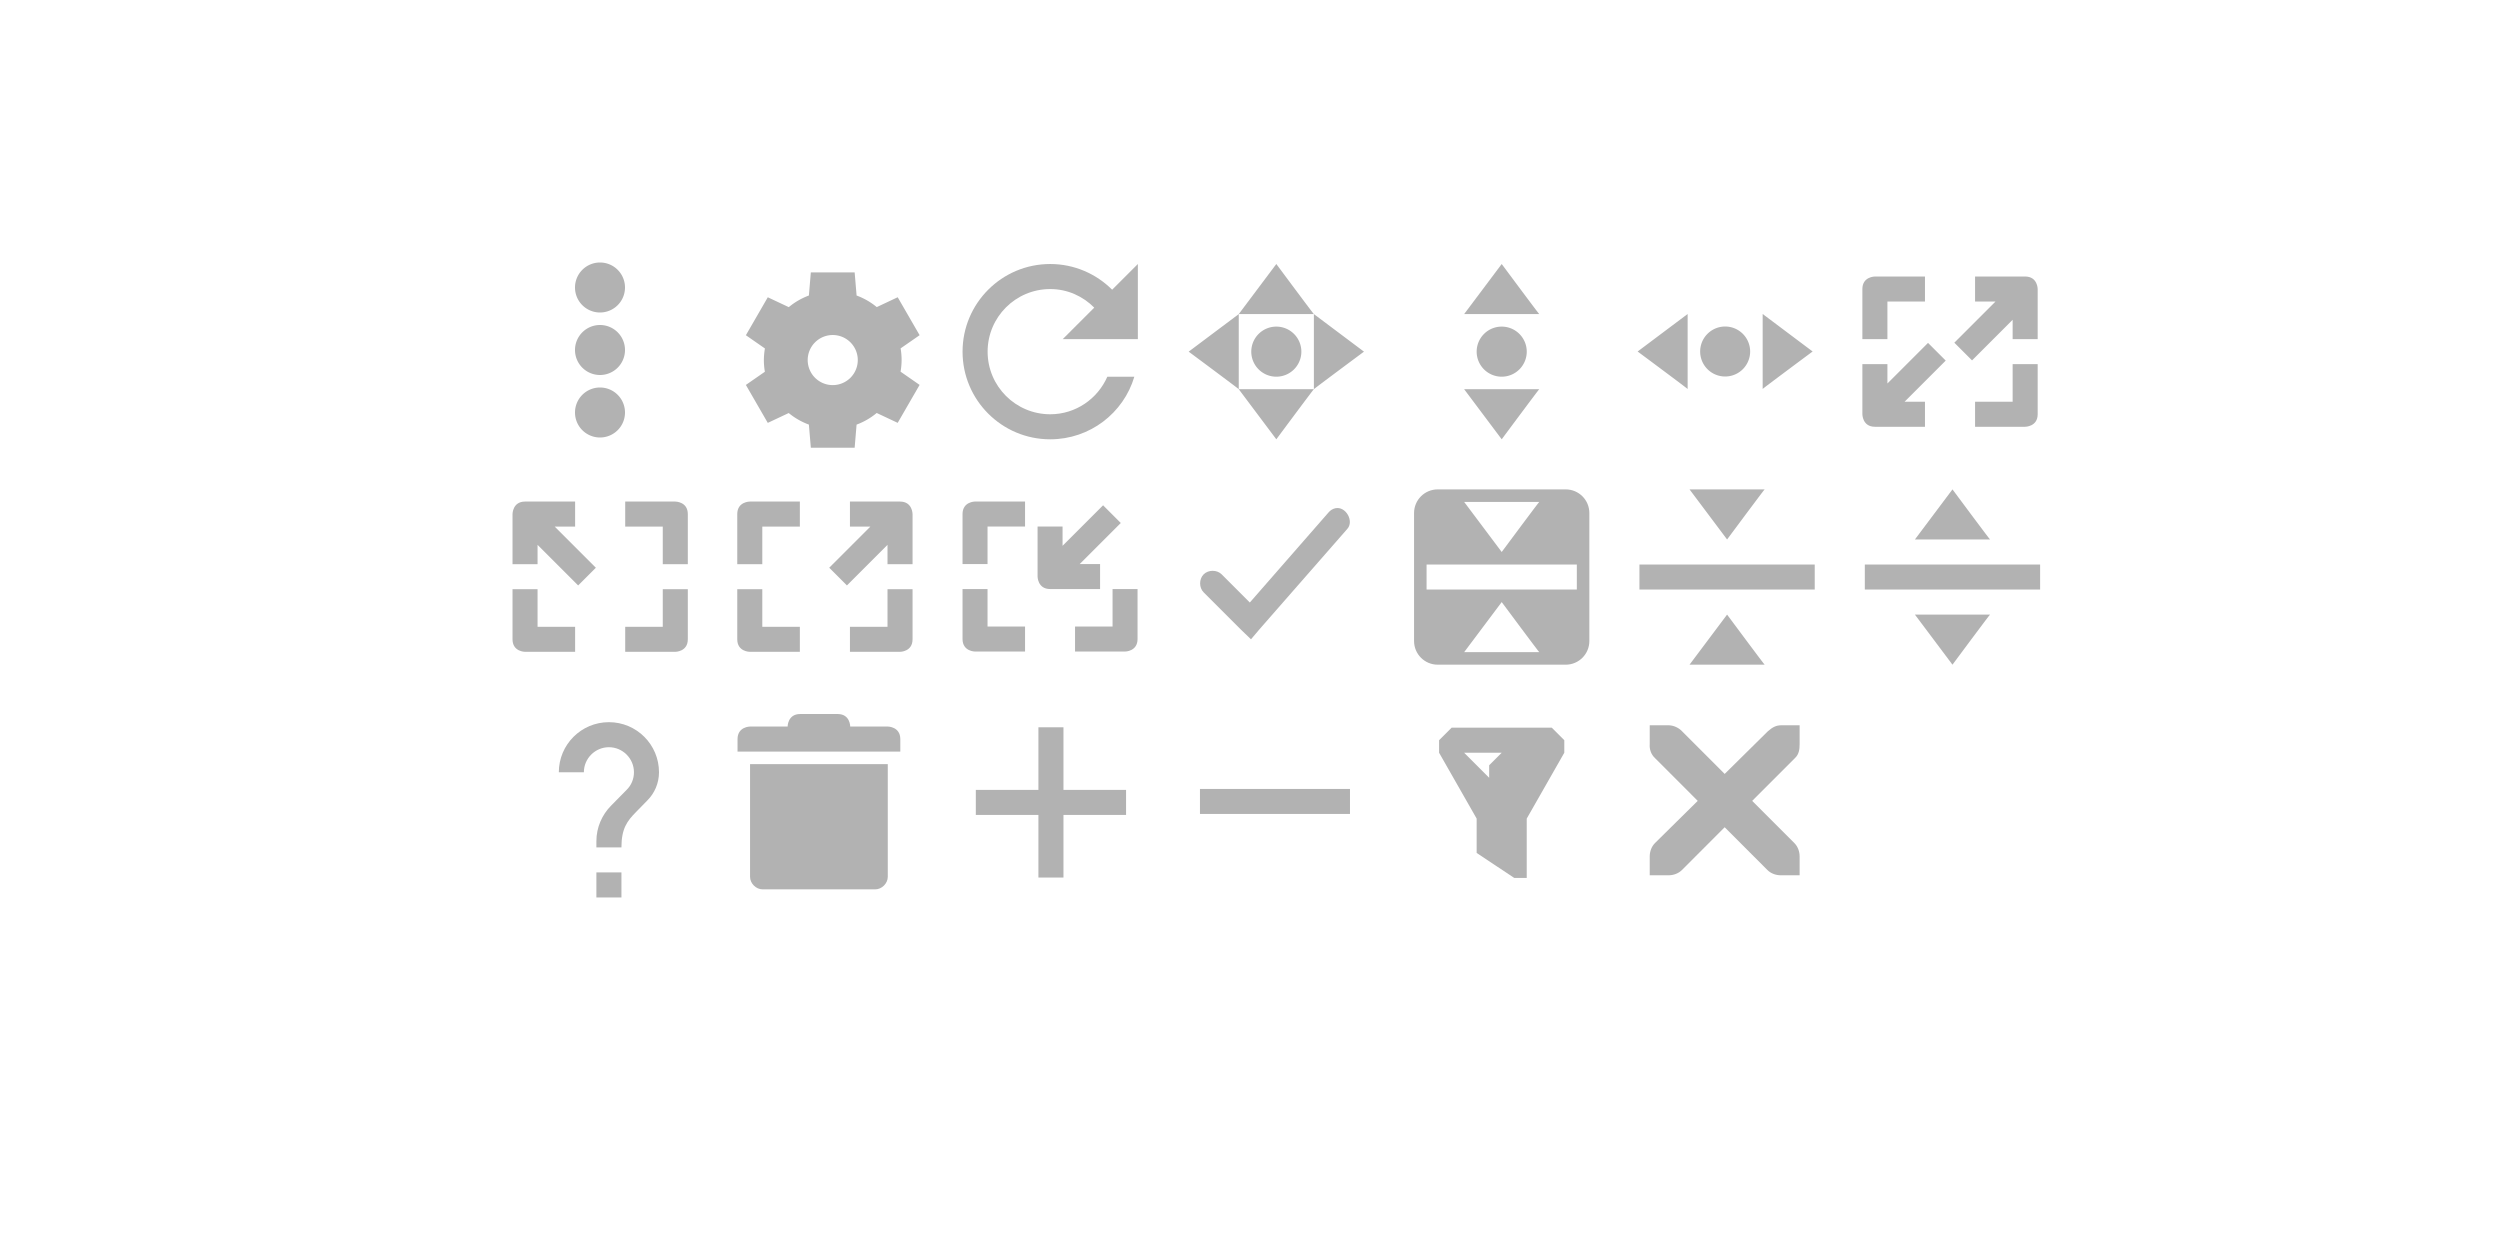 <svg xmlns="http://www.w3.org/2000/svg" width="200" height="100" version="1">
 <rect style="opacity:0" width="16" height="16" x="200" y="21"/>
 <rect style="opacity:0;fill:#e3dedd" width="16" height="16" x="212.5" y="20"/>
 <g id="return-to-source" transform="matrix(3.78,0,0,3.78,42,-922.519)">
  <rect style="fill:#ca5c5c;opacity:0" width="4.233" height="4.233" x="18.52" y="254.14"/>
  <path style="fill:#b2b2b2" transform="matrix(0.265,0,0,0.265,-0.529,249.375)" d="M 74.891,19 C 73.844,19 73,19.844 73,20.891 l 0,10.219 C 73,32.156 73.844,33 74.891,33 l 10.219,0 C 86.156,33 87,32.156 87,31.109 l 0,-10.219 C 87,19.844 86.156,19 85.109,19 l -10.219,0 z M 77,20 l 6,0 c 0,-0.042 -3,4 -3,4 l -3,-4 z m -3,5 12,0 0,2 -12,0 0,-2 z m 6,3 c 0,0 3,4.042 3,4 l -6,0 3,-4 z"/>
 </g>
 <g id="add" transform="matrix(3.78,0,0,3.78,42,-922.519)">
  <rect style="fill:none" width="4.233" height="4.233" x="9" y="258.9"/>
  <rect style="fill:none" width="3.175" height="3.175" x="9.53" y="259.43"/>
  <path style="fill:#b2b2b2" transform="matrix(0.265,0,0,0.265,-0.529,249.375)" d="m 43,38 0,5 -5,0 0,2 5,0 0,5 2,0 0,-5 5,0 0,-2 -5,0 0,-5 -2,0 z"/>
 </g>
 <g id="remove" transform="matrix(3.78,0,0,3.78,42,-922.519)">
  <rect style="fill:none" width="4.233" height="4.233" x="13.76" y="258.9"/>
  <rect style="fill:none" width="3.175" height="3.175" x="14.29" y="259.43"/>
  <rect style="fill:#b2b2b2" width=".529" height="3.175" x="260.75" y="-17.46" transform="matrix(0,1,-1,0,0,0)"/>
 </g>
 <g id="filter" transform="matrix(3.78,0,0,3.78,42,-922.519)">
  <rect style="fill:none" width="4.233" height="4.233" x="18.52" y="258.9"/>
  <rect style="fill:none" width="3.175" height="3.175" x="19.05" y="259.43"/>
  <path style="fill:#b2b2b2" transform="matrix(0.265,0,0,0.265,-0.61,244.14)" d="m 76.305,57.787 -1,1 0,1 3,5.26 0,2.74 0,0.002 3,1.996 0,0.002 1,0 0,-0.539 0,-4.201 3,-5.26 0,-1 -1,-1 -8,0 z m 1,2 3,0 -1,1 0,1 -2,-2 z"/>
 </g>
 <g id="configure" transform="matrix(3.78,0,0,3.78,42,-922.519)">
  <rect style="fill:#ca5c5c;opacity:0" width="4.233" height="4.233" x="4.23" y="249.38"/>
  <g transform="matrix(0.265,0,0,0.265,-107.967,136.133)">
   <path style="fill:#b2b2b2" d="m 430.25,429 -0.154,1.844 a 5.5,5.5 0 0 0 -1.607,0.93 l -1.676,-0.789 -1.75,3.031 1.521,1.057 a 5.5,5.5 0 0 0 -0.084,0.928 5.5,5.5 0 0 0 0.08,0.932 l -1.518,1.053 1.75,3.031 1.672,-0.787 a 5.5,5.5 0 0 0 1.611,0.924 L 430.25,443 l 3.5,0 0.154,-1.844 a 5.5,5.5 0 0 0 1.607,-0.93 l 1.676,0.789 1.75,-3.031 -1.521,-1.057 a 5.5,5.5 0 0 0 0.084,-0.928 5.5,5.5 0 0 0 -0.08,-0.932 l 1.518,-1.053 -1.75,-3.031 -1.672,0.787 a 5.5,5.5 0 0 0 -1.611,-0.924 L 433.75,429 l -3.5,0 z m 1.75,5 a 2,2 0 0 1 2,2 2,2 0 0 1 -2,2 2,2 0 0 1 -2,-2 2,2 0 0 1 2,-2 z"/>
  </g>
 </g>
 <g id="rotate" transform="matrix(3.78,0,0,3.78,42,-922.519)">
  <rect style="fill:#ca5c5c;opacity:0" width="4.233" height="4.233" x="9" y="249.38"/>
  <g style="enable-background:new" transform="matrix(0.265,0,0,0.265,8.996,249.371)">
   <g transform="translate(-425.002,99.016)">
    <path style="fill:#b2b2b2" d="m 433,-98 c -3.866,0 -7,3.134 -7,7 0,3.866 3.134,7 7,7 3.175,0 5.862,-2.103 6.719,-5 l -2.156,0 c -0.774,1.76 -2.517,3 -4.562,3 -2.761,0 -5,-2.239 -5,-5 0,-2.761 2.239,-5 5,-5 1.382,0 2.615,0.575 3.516,1.484 L 434,-92 l 6,0 0,-6 -2.053,2.053 C 436.679,-97.212 434.934,-98 433,-98 Z"/>
   </g>
  </g>
 </g>
 <g id="size-vertical" transform="matrix(3.78,0,0,3.78,42,-922.519)">
  <rect style="fill:#ca5c5c;opacity:0" width="4.233" height="4.233" x="18.52" y="249.38"/>
  <path style="fill:#b2b2b2" transform="matrix(0.265,0,0,0.265,-0.529,249.375)" d="m 80,1 -3,4 6,0 C 83,5.042 80,1 80,1 Z m 0,5 a 2,2 0 0 0 -2,2 2,2 0 0 0 2,2 2,2 0 0 0 2,-2 2,2 0 0 0 -2,-2 z m -3,5 3,4 c 0,0 3,-4.042 3,-4 l -6,0 z"/>
 </g>
 <g id="size-horizontal" transform="matrix(3.78,0,0,3.78,42,-922.519)">
  <rect style="fill:#ca5c5c;opacity:0" width="4.233" height="4.233" x="23.28" y="249.38"/>
  <path style="fill:#b2b2b2" d="m 27.252,251.492 -1.058,-0.794 0,1.587 c -0.011,0 1.058,-0.794 1.058,-0.794 z m -1.323,0 a 0.529,0.529 0 0 0 -0.529,-0.529 0.529,0.529 0 0 0 -0.529,0.529 0.529,0.529 0 0 0 0.529,0.529 0.529,0.529 0 0 0 0.529,-0.529 z m -1.323,-0.794 -1.058,0.794 c 0,0 1.069,0.794 1.058,0.794 l 0,-1.587 z"/>
 </g>
 <g id="move" transform="matrix(3.78,0,0,3.78,42,-922.519)">
  <rect style="fill:#ca5c5c;opacity:0" width="4.233" height="4.233" x="13.76" y="249.38"/>
  <path style="fill:#b2b2b2" transform="matrix(0.265,0,0,0.265,-0.529,249.375)" d="m 62,1 -3,4 6,0 C 65,5.042 62,1 62,1 Z m 3,4 0,6 c -0.042,0 4,-3 4,-3 L 65,5 Z m 0,6 -6,0 3,4 c 0,0 3,-4.042 3,-4 z m -6,0 0,-6 -4,3 c 0,0 4.042,3 4,3 z m 3,-5 a 2,2 0 0 0 -2,2 2,2 0 0 0 2,2 2,2 0 0 0 2,-2 2,2 0 0 0 -2,-2 z"/>
 </g>
 <g id="size-diagonal-tl2br" transform="matrix(3.78,0,0,3.78,42,-922.519)">
  <rect style="fill:#ca5c5c;opacity:0" width="4.233" height="4.233" x="-.53" y="254.14"/>
  <g style="enable-background:new" transform="matrix(0.265,0,0,0.265,-0.529,254.137)">
   <g transform="translate(-265.001,79.003)">
    <path style="fill:#b2b2b2" transform="translate(265,-97)" d="m 2,20 c -1,0 -1,1 -1,1 l 0,4 2,0 0,-1.543 3.242,3.242 L 7.656,25.285 4.371,22 6,22 6,20 2,20 Z m 8,0 0,2 3,0 0,3 2,0 0,-4 c 0,-1 -1,-1 -1,-1 l -4,0 z m -9,7 0,4 c 0,1 1,1 1,1 l 4,0 0,-2 -3,0 0,-3 -2,0 z m 12,0 0,3 -3,0 0,2 4,0 c 0,0 1,0 1,-1 l 0,-4 -2,0 z"/>
   </g>
  </g>
 </g>
 <g id="maximize" transform="matrix(3.78,0,0,3.78,42,-922.519)">
  <rect style="fill:#ca5c5c;opacity:0" width="4.233" height="4.233" x="4.23" y="254.14"/>
  <g style="enable-background:new" transform="matrix(-0.265,0,0,0.265,8.467,254.137)">
   <g transform="translate(-265.001,79.003)">
    <path style="fill:#b2b2b2" transform="translate(247,-97)" d="m 20,20 c -1,0 -1,1 -1,1 l 0,4 2,0 0,-1.543 3.242,3.242 L 25.656,25.285 22.371,22 24,22 l 0,-2 -4,0 z m 8,0 0,2 3,0 0,3 2,0 0,-4 c 0,-1 -1,-1 -1,-1 l -4,0 z m -9,7 0,4 c 0,1 1,1 1,1 l 4,0 0,-2 -3,0 0,-3 -2,0 z m 12,0 0,3 -3,0 0,2 4,0 c 0,0 1,0 1,-1 l 0,-4 -2,0 z"/>
   </g>
  </g>
 </g>
 <g id="unmaximize" transform="matrix(3.78,0,0,3.78,42,-922.519)">
  <rect style="fill:#ca5c5c;opacity:0" width="4.233" height="4.233" x="9" y="254.14"/>
  <path style="fill:#b2b2b2" d="m 9.525,254.667 c 0,0 -0.265,0 -0.265,0.265 l 0,1.058 0.529,0 0,-0.794 0.794,0 0,-0.529 -1.058,0 z"/>
  <path style="fill:#b2b2b2" d="m 12.235,254.746 -0.858,0.858 0,-0.408 -0.529,0 0,1.058 c 0,0 10e-7,0.265 0.265,0.265 l 1.058,0 0,-0.529 -0.431,0 0.869,-0.869 -0.374,-0.374 z"/>
  <path style="fill:#b2b2b2" d="m 9.26,256.519 0,1.058 c 0,0.265 0.265,0.265 0.265,0.265 l 1.058,0 0,-0.529 -0.794,0 0,-0.794 -0.529,0 z"/>
  <path style="fill:#b2b2b2" d="m 12.435,256.519 0,0.794 -0.794,0 0,0.529 1.058,0 c 0,0 0.265,-1e-5 0.265,-0.265 l 0,-1.058 -0.529,0 z"/>
 </g>
 <g id="size-diagonal-tr2bl" transform="matrix(3.78,0,0,3.78,42,-922.519)">
  <rect style="fill:#ca5c5c;opacity:0" width="4.233" height="4.233" x="28.05" y="249.38"/>
  <g style="enable-background:new" transform="matrix(-0.265,0,0,0.265,32.279,249.374)">
   <g transform="translate(-265.001,79.003)">
    <path style="fill:#b2b2b2" transform="matrix(-1,0,0,1,389,-79)" d="m 110,2 c 0,0 -1,0 -1,1 l 0,4 2,0 0,-3 3,0 0,-2 -4,0 z m 8,0 0,2 1.629,0 -3.285,3.285 1.414,1.414 L 121,5.457 121,7 l 2,0 0,-4 c 0,0 0,-1 -1,-1 l -4,0 z M 114.242,7.301 111,10.543 111,9 l -2,0 0,4 c 0,0 0,1 1,1 l 4,0 0,-2 -1.629,0 3.285,-3.285 -1.414,-1.414 z M 121,9 l 0,3 -3,0 0,2 4,0 c 0,0 1,0 1,-1 l 0,-4 -2,0 z"/>
   </g>
  </g>
 </g>
 <g id="status" transform="matrix(3.78,0,0,3.78,42,-922.519)">
  <rect style="fill:#ca5c5c;opacity:0" width="4.233" height="4.233" x="13.76" y="254.14"/>
  <g style="enable-background:new" transform="matrix(0.265,0,0,0.265,13.75,254.005)">
   <g transform="translate(-345,-61)">
    <path style="fill:#b2b2b2" d="m 357.844,64.031 c -0.219,0.047 -0.421,0.171 -0.562,0.344 l -6.281,7.188 -2.25,-2.25 c -0.376,-0.376 -1.061,-0.376 -1.438,-5e-5 -0.376,0.376 -0.376,1.061 5e-5,1.438 l 3,3 0.781,0.75 0.688,-0.812 7,-8 c 0.567,-0.618 -0.116,-1.825 -0.938,-1.656 z"/>
   </g>
  </g>
 </g>
 <g id="collapse" transform="matrix(3.78,0,0,3.78,42,-922.519)">
  <rect style="fill:#ca5c5c;opacity:0" width="4.233" height="4.233" x="23.28" y="254.14"/>
  <path style="fill:#b2b2b2" transform="matrix(0.265,0,0,0.265,-0.529,249.375)" d="m 95,19 3,4 c 0,0 3,-4.042 3,-4 l -6,0 z m -4,6 0,2 14,0 0,-2 -14,0 z m 7,4 -3,4 6,0 c 0,0.042 -3,-4 -3,-4 z"/>
 </g>
 <g id="restore" transform="matrix(3.78,0,0,3.78,42,-922.519)">
  <rect style="fill:#ca5c5c;opacity:0" width="4.233" height="4.233" x="28.05" y="254.14"/>
  <path style="fill:#b2b2b2" transform="matrix(0.265,0,0,0.265,-0.529,249.375)" d="m 116,19 -3,4 6,0 c 0,0.042 -3,-4 -3,-4 z m -7,6 0,2 14,0 0,-2 -14,0 z m 4,4 3,4 c 0,0 3,-4.042 3,-4 l -6,0 z"/>
 </g>
 <g id="help" transform="matrix(3.78,0,0,3.78,42,-922.519)">
  <rect style="fill:#ca5c5c;opacity:0" width="4.233" height="4.233" x="-.53" y="258.9"/>
  <g transform="matrix(0.265,0,0,0.265,-118.004,149.891)">
   <path style="fill:#b2b2b2" d="m 453,427.003 -2,0 0,-2 2,0 z m 2.07,-7.75 -0.9,0.92 c -0.72,0.73 -1.17,1.33 -1.17,2.83 l -2,0 0,-0.5 c 0,-1.1 0.45,-2.1 1.17,-2.83 l 1.24,-1.26 c 0.37,-0.36 0.59,-0.86 0.59,-1.41 0,-1.1 -0.9,-2 -2,-2 -1.1,0 -2,0.9 -2,2 l -2,0 c 0,-2.21 1.79,-4 4,-4 2.21,0 4,1.79 4,4 0,0.88 -0.36,1.68 -0.93,2.25 z"/>
  </g>
 </g>
 <g id="delete" transform="matrix(3.78,0,0,3.78,42,-922.519)">
  <rect style="fill:#ca5c5c;opacity:0" width="4.233" height="4.233" x="4.23" y="258.9"/>
  <g style="enable-background:new" transform="matrix(0.265,0,0,0.265,4.233,258.901)">
   <g transform="translate(-385,78.996)">
    <path style="fill:#b2b2b2" d="m 387,-74 0,9 c 5e-5,0.524 0.476,1 1,1 l 8,0 1,0 c 0.524,-5e-5 1,-0.476 1,-1 l 0,-9 z"/>
    <path style="fill:#b2b2b2" d="m 386,-76 0,1 13,-0.003 -2e-4,-0.997 c 0,-1 -1,-1.003 -1,-1.003 l -3,0 c 0,0 0,-1 -1,-1 l -3,0 c -1,0 -1,1 -1,1 l -3,0 c 0,0 -1,0.003 -1,1.003 z"/>
   </g>
  </g>
 </g>
 <g id="menu">
  <rect style="opacity:0.001" width="15.999" height="15.999" x="40" y="20.02"/>
  <path style="fill:#b2b2b2" d="M 48 21 A 2 2 0 0 0 46 23 A 2 2 0 0 0 48 25 A 2 2 0 0 0 50 23 A 2 2 0 0 0 48 21 z M 48 26 A 2 2 0 0 0 46 28 A 2 2 0 0 0 48 30 A 2 2 0 0 0 50 28 A 2 2 0 0 0 48 26 z M 48 31 A 2 2 0 0 0 46 33 A 2 2 0 0 0 48 35 A 2 2 0 0 0 50 33 A 2 2 0 0 0 48 31 z"/>
 </g>
 <g id="close">
  <rect style="opacity:0.001" width="16" height="16" x="130" y="55.99"/>
  <g style="enable-background:new" transform="matrix(1.499,0,0,1.5,36.042,-724.977)">
   <g transform="translate(19,-242)">
    <path style="fill:#b2b2b2" d="m 45,764 1,0 c 0.01,-1.2e-4 0.021,-4.6e-4 0.031,0 0.255,0.011 0.51,0.129 0.688,0.312 L 49,766.594 51.312,764.312 C 51.578,764.082 51.759,764.007 52,764 l 1,0 0,1 c 0,0.286 -0.034,0.551 -0.25,0.75 l -2.281,2.281 2.25,2.25 C 52.907,770.469 53,770.735 53,771 l 0,1 -1,0 c -0.265,-10e-6 -0.531,-0.093 -0.719,-0.281 L 49,769.438 46.719,771.719 C 46.531,771.907 46.265,772 46,772 l -1,0 0,-1 c -3e-6,-0.265 0.093,-0.531 0.281,-0.719 l 2.281,-2.25 L 45.281,765.75 C 45.071,765.555 44.978,765.281 45,765 l 0,-1 z"/>
   </g>
  </g>
 </g>
</svg>
